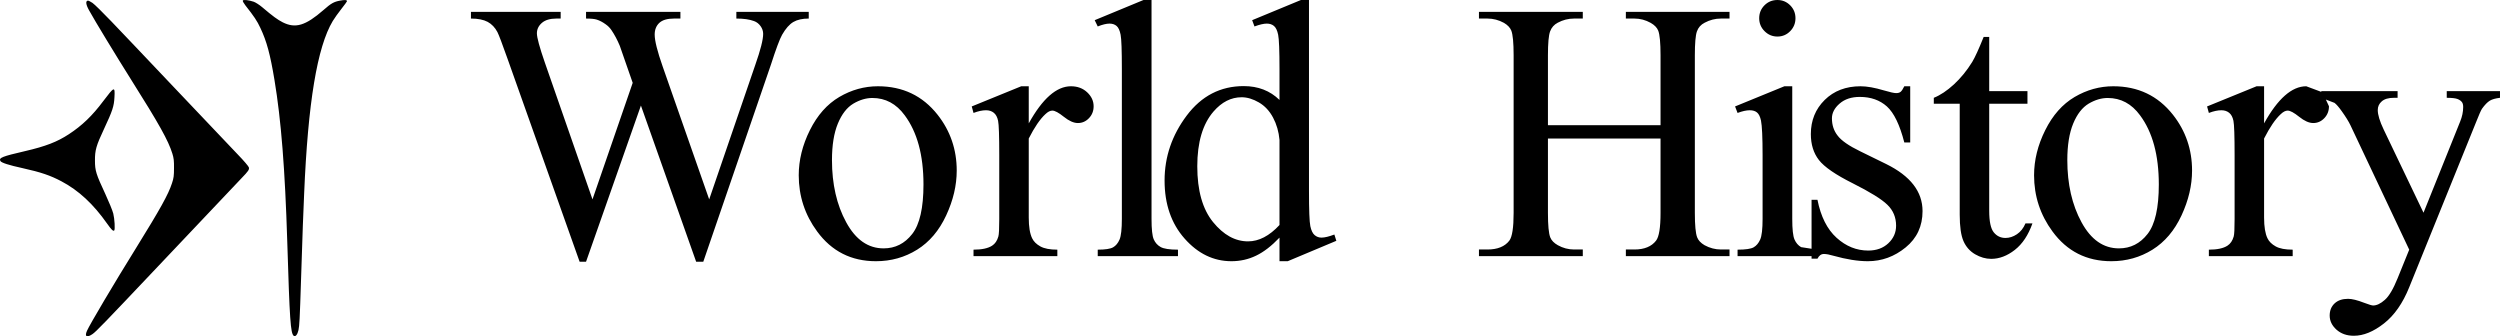 <svg width="446" height="60" xmlns="http://www.w3.org/2000/svg" xmlns:xlink="http://www.w3.org/1999/xlink" xml:space="preserve" overflow="hidden"><defs><clipPath id="clip0"><rect x="229" y="2024" width="446" height="60"/></clipPath></defs><g clip-path="url(#clip0)" transform="translate(-229 -2024)"><path d="M605.014 2041.48C603.888 2041.48 602.756 2041.82 601.618 2042.49 600.481 2043.17 599.562 2044.35 598.86 2046.04 598.159 2047.74 597.809 2049.91 597.809 2052.57 597.809 2056.85 598.653 2060.55 600.343 2063.65 602.033 2066.76 604.259 2068.31 607.023 2068.31 609.085 2068.31 610.785 2067.46 612.125 2065.74 613.464 2064.03 614.133 2061.08 614.133 2056.91 614.133 2051.68 613.017 2047.57 610.785 2044.57 609.276 2042.51 607.352 2041.48 605.014 2041.48ZM384.63 2041.48C383.503 2041.48 382.371 2041.82 381.234 2042.49 380.097 2043.17 379.177 2044.35 378.476 2046.04 377.774 2047.74 377.424 2049.91 377.424 2052.57 377.424 2056.85 378.269 2060.55 379.959 2063.65 381.649 2066.76 383.875 2068.31 386.638 2068.31 388.7 2068.31 390.401 2067.46 391.74 2065.74 393.079 2064.03 393.749 2061.08 393.749 2056.91 393.749 2051.68 392.633 2047.57 390.401 2044.57 388.892 2042.51 386.968 2041.48 384.63 2041.48ZM450.503 2041.35C448.632 2041.35 446.964 2042.2 445.497 2043.89 443.562 2046.12 442.595 2049.38 442.595 2053.66 442.595 2057.99 443.531 2061.3 445.401 2063.61 447.272 2065.91 449.355 2067.06 451.651 2067.06 453.585 2067.06 455.455 2066.09 457.263 2064.14L457.263 2048.97C457.135 2047.51 456.752 2046.18 456.115 2044.98 455.477 2043.78 454.632 2042.88 453.58 2042.27 452.527 2041.66 451.502 2041.35 450.503 2041.35ZM249.205 2039.96C249.469 2039.87 249.473 2040.35 249.419 2041.33 249.339 2042.97 249.073 2043.76 247.554 2047.01 246.154 2049.99 245.927 2050.81 245.941 2052.65 245.941 2054.46 246.141 2055.07 247.793 2058.62 248.42 2059.97 249.06 2061.53 249.206 2062.09 249.446 2063.05 249.553 2064.93 249.379 2065.12 249.193 2065.29 248.873 2064.98 248.1 2063.88 245.648 2060.4 243.035 2057.97 239.97 2056.35 237.984 2055.3 236.331 2054.73 232.999 2053.99 230.6 2053.47 229.228 2053.03 229.067 2052.72 228.761 2052.15 229.374 2051.91 233.466 2050.96 237.131 2050.11 239.183 2049.32 241.276 2047.95 243.635 2046.41 245.461 2044.66 247.42 2042.04 248.413 2040.72 248.94 2040.06 249.205 2039.96ZM631.574 2039.39 632.913 2039.39 632.913 2046.01C635.358 2041.6 637.866 2039.39 640.438 2039.39L643.116 2040.39 643.116 2040.26 656.731 2040.26 656.731 2041.45 656.061 2041.45C655.104 2041.45 654.387 2041.66 653.909 2042.08 653.43 2042.49 653.192 2043.01 653.192 2043.63 653.192 2044.47 653.542 2045.63 654.244 2047.1L661.354 2061.95 667.89 2045.69C668.251 2044.81 668.432 2043.94 668.432 2043.09 668.432 2042.7 668.358 2042.41 668.209 2042.22 668.039 2041.99 667.773 2041.8 667.412 2041.66 667.05 2041.52 666.413 2041.45 665.499 2041.45L665.499 2040.26 675 2040.26 675 2041.45C674.214 2041.54 673.608 2041.71 673.183 2041.96 672.758 2042.22 672.29 2042.7 671.78 2043.41 671.589 2043.71 671.227 2044.53 670.696 2045.88L658.803 2075.25C657.655 2078.1 656.151 2080.26 654.291 2081.71 652.431 2083.17 650.641 2083.9 648.919 2083.9 647.665 2083.9 646.634 2083.53 645.826 2082.81 645.018 2082.08 644.615 2081.24 644.615 2080.3 644.615 2079.4 644.907 2078.68 645.491 2078.13 646.076 2077.58 646.878 2077.31 647.898 2077.31 648.6 2077.31 649.557 2077.55 650.768 2078.02 651.618 2078.34 652.15 2078.5 652.362 2078.5 653 2078.5 653.696 2078.17 654.451 2077.5 655.205 2076.84 655.965 2075.55 656.731 2073.65L658.803 2068.54 648.313 2046.33C647.994 2045.67 647.484 2044.84 646.783 2043.86 646.252 2043.11 645.816 2042.61 645.475 2042.35L643.935 2041.76 644.487 2042.96C644.487 2043.8 644.211 2044.5 643.658 2045.08 643.105 2045.66 642.446 2045.95 641.681 2045.95 640.937 2045.95 640.103 2045.58 639.178 2044.84 638.254 2044.1 637.568 2043.73 637.121 2043.73 636.739 2043.73 636.325 2043.94 635.878 2044.37 634.922 2045.25 633.933 2046.7 632.913 2048.71L632.913 2062.82C632.913 2064.45 633.115 2065.68 633.518 2066.51 633.795 2067.09 634.284 2067.57 634.985 2067.96 635.687 2068.35 636.697 2068.54 638.015 2068.54L638.015 2069.7 623.061 2069.7 623.061 2068.54C624.549 2068.54 625.654 2068.3 626.377 2067.83 626.908 2067.49 627.28 2066.94 627.493 2066.19 627.599 2065.83 627.652 2064.79 627.652 2063.08L627.652 2051.67C627.652 2048.24 627.583 2046.2 627.445 2045.55 627.307 2044.89 627.052 2044.42 626.68 2044.12 626.308 2043.82 625.845 2043.67 625.293 2043.67 624.634 2043.67 623.89 2043.83 623.061 2044.15L622.742 2042.99ZM606.003 2039.39C610.424 2039.39 613.974 2041.08 616.652 2044.47 618.927 2047.36 620.064 2050.68 620.064 2054.43 620.064 2057.07 619.436 2059.73 618.182 2062.43 616.928 2065.13 615.201 2067.17 613.001 2068.54 610.801 2069.91 608.352 2070.6 605.652 2070.6 601.252 2070.6 597.755 2068.83 595.162 2065.29 592.973 2062.32 591.878 2058.97 591.878 2055.27 591.878 2052.57 592.542 2049.88 593.871 2047.22 595.199 2044.55 596.948 2042.58 599.116 2041.3 601.284 2040.03 603.58 2039.39 606.003 2039.39ZM547.335 2039.39 548.738 2039.39 548.738 2063.04C548.738 2064.89 548.871 2066.11 549.137 2066.72 549.403 2067.33 549.796 2067.79 550.317 2068.09L552.182 2068.38 552.182 2059.64 553.234 2059.64C553.829 2062.64 554.966 2064.9 556.646 2066.42 558.325 2067.94 560.206 2068.7 562.289 2068.7 563.756 2068.7 564.952 2068.27 565.876 2067.4 566.801 2066.53 567.263 2065.49 567.263 2064.26 567.263 2062.79 566.748 2061.54 565.717 2060.54 564.686 2059.53 562.629 2058.26 559.547 2056.71 556.465 2055.17 554.446 2053.78 553.489 2052.54 552.533 2051.31 552.055 2049.77 552.055 2047.91 552.055 2045.49 552.878 2043.46 554.526 2041.83 556.172 2040.21 558.304 2039.39 560.918 2039.39 562.066 2039.39 563.458 2039.64 565.095 2040.13 566.179 2040.45 566.902 2040.61 567.263 2040.61 567.603 2040.61 567.869 2040.54 568.06 2040.39 568.252 2040.24 568.475 2039.91 568.73 2039.39L569.782 2039.39 569.782 2049.42 568.73 2049.42C567.922 2046.27 566.886 2044.13 565.621 2042.99 564.356 2041.86 562.746 2041.29 560.791 2041.29 559.303 2041.29 558.102 2041.68 557.188 2042.48 556.273 2043.27 555.817 2044.15 555.817 2045.11 555.817 2046.31 556.156 2047.34 556.837 2048.2 557.496 2049.08 558.835 2050.01 560.854 2050.99L565.509 2053.27C569.825 2055.4 571.982 2058.19 571.982 2061.66 571.982 2064.34 570.978 2066.5 568.969 2068.14 566.96 2069.78 564.712 2070.6 562.225 2070.6 560.44 2070.6 558.399 2070.27 556.104 2069.63 555.402 2069.42 554.828 2069.31 554.382 2069.31 553.893 2069.31 553.51 2069.59 553.234 2070.15L552.182 2070.15 552.182 2069.7 538.982 2069.7 538.982 2068.54C540.406 2068.54 541.363 2068.4 541.851 2068.12 542.34 2067.84 542.728 2067.38 543.015 2066.74 543.302 2066.1 543.445 2064.86 543.445 2063.04L543.445 2051.7C543.445 2048.51 543.35 2046.44 543.159 2045.5 543.01 2044.81 542.776 2044.34 542.457 2044.07 542.138 2043.8 541.703 2043.67 541.15 2043.67 540.555 2043.67 539.832 2043.83 538.982 2044.15L538.535 2042.99ZM411.189 2039.39 412.529 2039.39 412.529 2046.01C414.973 2041.6 417.481 2039.39 420.053 2039.39 421.222 2039.39 422.189 2039.75 422.955 2040.47 423.72 2041.19 424.103 2042.02 424.103 2042.96 424.103 2043.8 423.826 2044.5 423.273 2045.08 422.721 2045.66 422.062 2045.95 421.296 2045.95 420.553 2045.95 419.718 2045.58 418.794 2044.84 417.869 2044.1 417.184 2043.73 416.737 2043.73 416.354 2043.73 415.94 2043.94 415.494 2044.37 414.537 2045.25 413.549 2046.7 412.529 2048.71L412.529 2062.82C412.529 2064.45 412.73 2065.68 413.134 2066.51 413.411 2067.09 413.899 2067.57 414.601 2067.96 415.303 2068.35 416.312 2068.54 417.63 2068.54L417.63 2069.7 402.676 2069.7 402.676 2068.54C404.164 2068.54 405.27 2068.3 405.992 2067.83 406.524 2067.49 406.896 2066.94 407.108 2066.19 407.214 2065.83 407.267 2064.79 407.267 2063.08L407.267 2051.67C407.267 2048.24 407.198 2046.2 407.06 2045.55 406.922 2044.89 406.667 2044.42 406.295 2044.12 405.923 2043.82 405.461 2043.67 404.908 2043.67 404.249 2043.67 403.505 2043.83 402.676 2044.15L402.358 2042.99ZM385.618 2039.39C390.04 2039.39 393.59 2041.08 396.267 2044.47 398.542 2047.36 399.679 2050.68 399.679 2054.43 399.679 2057.07 399.052 2059.73 397.798 2062.43 396.544 2065.13 394.817 2067.17 392.617 2068.54 390.416 2069.91 387.967 2070.6 385.268 2070.6 380.867 2070.6 377.371 2068.83 374.777 2065.29 372.588 2062.32 371.494 2058.97 371.494 2055.27 371.494 2052.57 372.158 2049.88 373.486 2047.22 374.815 2044.55 376.563 2042.58 378.731 2041.3 380.899 2040.03 383.195 2039.39 385.618 2039.39ZM582.886 2030.59 583.875 2030.59 583.875 2040.26 590.698 2040.26 590.698 2042.51 583.875 2042.51 583.875 2061.6C583.875 2063.5 584.146 2064.79 584.688 2065.45 585.23 2066.12 585.926 2066.45 586.776 2066.45 587.478 2066.45 588.158 2066.23 588.817 2065.79 589.476 2065.35 589.986 2064.7 590.347 2063.85L591.591 2063.85C590.847 2065.95 589.795 2067.53 588.435 2068.59 587.074 2069.65 585.671 2070.18 584.225 2070.18 583.248 2070.18 582.291 2069.9 581.356 2069.36 580.421 2068.81 579.73 2068.03 579.283 2067.01 578.837 2065.99 578.614 2064.43 578.614 2062.3L578.614 2042.51 573.991 2042.51 573.991 2041.45C575.16 2040.98 576.355 2040.18 577.578 2039.06 578.8 2037.93 579.889 2036.6 580.846 2035.05 581.335 2034.24 582.015 2032.75 582.886 2030.59ZM492.845 2026.12 511.37 2026.12 511.37 2027.31 509.808 2027.31C508.788 2027.31 507.82 2027.56 506.906 2028.05 506.247 2028.39 505.79 2028.91 505.535 2029.61 505.28 2030.3 505.152 2031.72 505.152 2033.87L505.152 2046.33 525.24 2046.33 525.24 2033.87C525.24 2031.64 525.102 2030.17 524.825 2029.46 524.612 2028.93 524.166 2028.47 523.486 2028.08 522.572 2027.57 521.605 2027.31 520.585 2027.31L519.054 2027.31 519.054 2026.12 537.547 2026.12 537.547 2027.31 536.016 2027.31C534.996 2027.31 534.029 2027.56 533.115 2028.05 532.435 2028.39 531.973 2028.91 531.728 2029.61 531.483 2030.3 531.361 2031.72 531.361 2033.87L531.361 2061.98C531.361 2064.19 531.499 2065.65 531.776 2066.35 531.989 2066.89 532.424 2067.35 533.083 2067.74 534.018 2068.25 534.996 2068.51 536.016 2068.51L537.547 2068.51 537.547 2069.7 519.054 2069.7 519.054 2068.51 520.585 2068.51C522.349 2068.51 523.635 2067.98 524.442 2066.93 524.974 2066.25 525.24 2064.6 525.24 2061.98L525.24 2048.71 505.152 2048.71 505.152 2061.98C505.152 2064.19 505.291 2065.65 505.567 2066.35 505.779 2066.89 506.226 2067.35 506.906 2067.74 507.82 2068.25 508.788 2068.51 509.808 2068.51L511.37 2068.51 511.37 2069.7 492.845 2069.7 492.845 2068.51 494.376 2068.51C496.161 2068.51 497.458 2067.98 498.266 2066.93 498.776 2066.25 499.031 2064.6 499.031 2061.98L499.031 2033.87C499.031 2031.64 498.893 2030.17 498.616 2029.46 498.403 2028.93 497.968 2028.47 497.309 2028.08 496.374 2027.57 495.396 2027.31 494.376 2027.31L492.845 2027.31ZM313.017 2026.12 329.023 2026.12 329.023 2027.31 328.258 2027.31C327.132 2027.31 326.271 2027.57 325.676 2028.08 325.08 2028.6 324.783 2029.22 324.783 2029.95 324.783 2030.69 325.251 2032.42 326.186 2035.12L334.699 2059.57 341.873 2038.78 340.597 2035.12 339.577 2032.19C339.131 2031.12 338.632 2030.18 338.079 2029.37 337.802 2028.96 337.462 2028.62 337.059 2028.34 336.527 2027.95 335.996 2027.67 335.464 2027.5 335.06 2027.37 334.422 2027.31 333.551 2027.31L333.551 2026.12 350.386 2026.12 350.386 2027.31 349.238 2027.31C348.048 2027.31 347.176 2027.57 346.624 2028.08 346.071 2028.6 345.795 2029.29 345.795 2030.17 345.795 2031.26 346.273 2033.17 347.229 2035.89L355.519 2059.57 363.745 2035.57C364.681 2032.91 365.148 2031.07 365.148 2030.04 365.148 2029.55 364.994 2029.09 364.686 2028.66 364.378 2028.23 363.99 2027.93 363.522 2027.76 362.715 2027.46 361.662 2027.31 360.366 2027.31L360.366 2026.12 373.279 2026.12 373.279 2027.31C372.152 2027.31 371.238 2027.51 370.537 2027.92 369.835 2028.33 369.166 2029.09 368.528 2030.2 368.103 2030.95 367.433 2032.74 366.52 2035.57L354.467 2070.69 353.192 2070.69 343.34 2042.83 333.551 2070.69 332.403 2070.69 319.554 2034.51C318.598 2031.81 317.991 2030.21 317.737 2029.72 317.311 2028.91 316.732 2028.3 315.999 2027.9 315.266 2027.51 314.271 2027.31 313.017 2027.31ZM244.728 2024.11C244.808 2024.11 245.154 2024.3 245.501 2024.52 245.834 2024.74 247.354 2026.24 248.886 2027.84 250.406 2029.44 252.325 2031.45 253.138 2032.3 253.951 2033.15 256.697 2036.05 259.255 2038.75 263.934 2043.68 268.092 2048.06 271.477 2051.62 272.49 2052.66 273.343 2053.67 273.397 2053.86 273.49 2054.26 273.357 2054.48 272.024 2055.86 270.931 2057 266.706 2061.45 257.123 2071.59 247.54 2081.72 246.127 2083.18 245.488 2083.61 244.461 2084.3 244.062 2084.06 244.515 2083.02 244.995 2081.92 249.366 2074.53 253.285 2068.23 257.616 2061.23 259.016 2058.72 259.682 2056.69 259.988 2055.77 260.042 2055.38 260.042 2053.99 260.055 2052.68 260.002 2052.21 259.749 2051.4 259.016 2049.05 257.416 2046.18 252.391 2038.21 249.753 2034.02 245.914 2027.71 244.888 2025.84 244.288 2024.77 244.235 2024.11 244.728 2024.11ZM290.59 2024.01C290.799 2024.03 290.909 2024.1 290.909 2024.21 290.909 2024.27 290.456 2024.89 289.91 2025.58 289.35 2026.28 288.67 2027.25 288.364 2027.75 285.591 2032.38 283.939 2042.32 283.259 2058.56 283.046 2063.34 283.033 2064.03 282.713 2073.67 282.473 2081.22 282.419 2082.04 282.246 2082.9 282.073 2083.69 281.7 2084.15 281.393 2083.9 280.834 2083.43 280.674 2081.06 280.247 2067.09 279.847 2054.17 279.154 2045.41 277.968 2038.28 277.208 2033.7 276.595 2031.4 275.449 2028.98 274.863 2027.72 274.329 2026.93 272.77 2024.95 272.463 2024.55 272.263 2024.19 272.317 2024.09 272.437 2023.91 273.357 2024.01 274.263 2024.31 274.596 2024.43 275.276 2024.86 275.782 2025.29 277.715 2026.93 278.488 2027.49 279.434 2027.98 281.713 2029.12 283.499 2028.58 286.698 2025.8 288.071 2024.59 288.55 2024.32 289.67 2024.11 290.07 2024.03 290.38 2024 290.59 2024.01ZM546.092 2024C546.985 2024 547.745 2024.32 548.372 2024.95 548.999 2025.58 549.312 2026.35 549.312 2027.25 549.312 2028.15 548.999 2028.92 548.372 2029.56 547.745 2030.2 546.985 2030.52 546.092 2030.52 545.2 2030.52 544.434 2030.2 543.796 2029.56 543.159 2028.92 542.84 2028.15 542.84 2027.25 542.84 2026.35 543.153 2025.58 543.78 2024.95 544.407 2024.32 545.178 2024 546.092 2024ZM461.088 2024 462.523 2024 462.523 2058.03C462.523 2061.48 462.603 2063.58 462.762 2064.34 462.922 2065.11 463.177 2065.64 463.527 2065.94 463.878 2066.24 464.287 2066.39 464.755 2066.39 465.329 2066.39 466.094 2066.2 467.051 2065.84L467.402 2066.96 458.729 2070.6 457.263 2070.6 457.263 2066.39C455.838 2067.89 454.446 2068.96 453.085 2069.61 451.725 2070.27 450.258 2070.6 448.685 2070.6 445.497 2070.6 442.712 2069.25 440.332 2066.56 437.951 2063.87 436.761 2060.42 436.761 2056.2 436.761 2051.98 438.079 2048.12 440.715 2044.61 443.35 2041.11 446.74 2039.36 450.885 2039.36 453.457 2039.36 455.583 2040.19 457.263 2041.83L457.263 2036.4C457.263 2033.04 457.182 2030.97 457.023 2030.2 456.864 2029.43 456.614 2028.91 456.274 2028.63 455.934 2028.35 455.509 2028.21 454.998 2028.21 454.446 2028.21 453.713 2028.38 452.799 2028.72L452.384 2027.6ZM432.998 2024 434.433 2024 434.433 2063.04C434.433 2064.89 434.566 2066.11 434.832 2066.71 435.097 2067.31 435.506 2067.76 436.059 2068.07 436.612 2068.38 437.643 2068.54 439.152 2068.54L439.152 2069.7 424.836 2069.7 424.836 2068.54C426.175 2068.54 427.089 2068.4 427.578 2068.12 428.067 2067.84 428.449 2067.38 428.726 2066.74 429.002 2066.1 429.14 2064.86 429.14 2063.04L429.14 2036.31C429.14 2032.99 429.066 2030.95 428.917 2030.19 428.768 2029.43 428.529 2028.91 428.199 2028.63 427.87 2028.35 427.45 2028.21 426.94 2028.21 426.388 2028.21 425.686 2028.38 424.836 2028.72L424.294 2027.6Z" fill-rule="evenodd"/></g></svg>